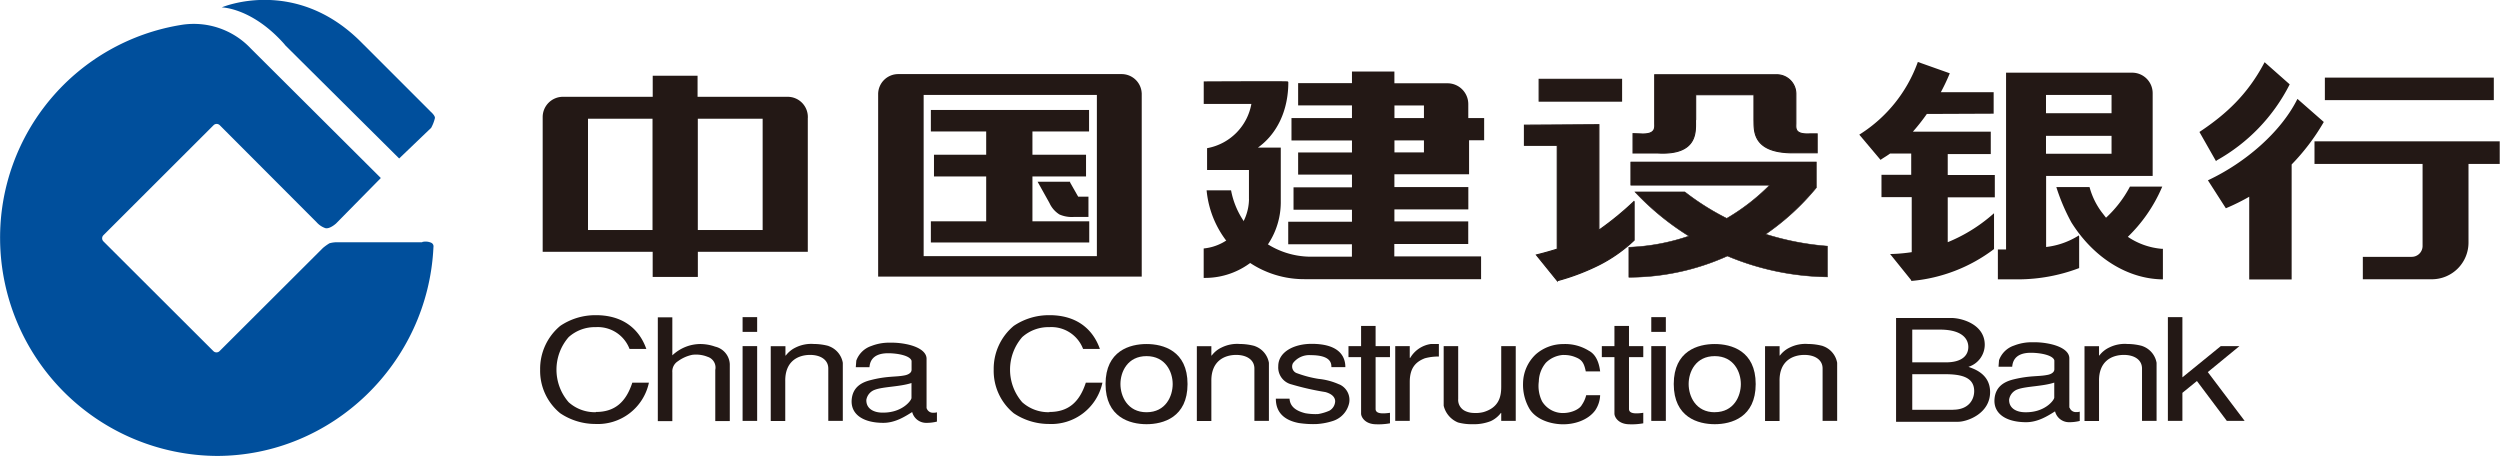 <svg xmlns="http://www.w3.org/2000/svg" viewBox="0 0 537.31 98.05"><defs><style>.a,.b,.d,.e,.f,.g,.h,.i,.j,.l,.m{fill:#231815;}.a,.b,.d,.f,.l,.n{fill-rule:evenodd;}.b,.c,.d,.e,.f,.g,.h,.i,.j,.k,.l,.m{stroke:#231815;stroke-miterlimit:3.86;}.b,.c,.e{stroke-width:0.41px;}.c,.k{fill:none;}.d{stroke-width:0.41px;}.f{stroke-width:0.42px;}.g{stroke-width:0.42px;}.h{stroke-width:0.42px;}.i{stroke-width:0.24px;}.j{stroke-width:0.1px;}.k{stroke-width:0.41px;}.l{stroke-width:0.42px;}.m{stroke-width:0.43px;}.n{fill:#004f9c;}</style></defs><title>China Construction Bank</title><path class="a" d="M449.42,220.25a5,5,0,0,0,3.5-4.74c0-4.38-4.91-5.76-7.21-5.76H433.86v22.31h13.33c1.94,0,6.88-1.74,6.88-6.39,0-4.13-3.9-5.09-4.65-5.42h0Zm-12.08-8h5.92c5.35,0,6.13,2.45,6.13,3.73,0,1.44-.89,3.31-4.87,3.31h-7.18v-7h0Zm8.74,17.23h-8.74v-7.65h6.81c3.26,0,6.5.4,6.5,3.64,0,1.75-1.11,4-4.57,4h0Z" transform="translate(-26.35 -141.41)"/><path class="a" d="M471.1,229.06V218.34c-0.07-1.59-2.09-2.63-4.54-3.09a16.07,16.07,0,0,0-3.34-.28,10.37,10.37,0,0,0-4,.71,5.14,5.14,0,0,0-3.23,3.15l-0.11,1.4h2.94c0.08-.73.3-3,4-3,2.09,0,4.8.52,5.06,1.65v1.9c0,0.86-1.16,1.17-1.57,1.22-1.85.37-3.67,0.09-7.2,0.95-2,.49-3.87,1.54-4.09,4.2-0.26,3.15,2.46,5,6.8,5,2.57,0,4.68-1.38,6.21-2.33a3.08,3.08,0,0,0,2.9,2.33,9.1,9.1,0,0,0,2.41-.27v-2a1.88,1.88,0,0,1-.7.09,1.4,1.4,0,0,1-1.48-.95h0Zm-3.24-2.2c0,0.52-2,3.25-6.28,3.15-1.71,0-3.49-.76-3.42-2.75a2.8,2.8,0,0,1,1.86-2.18c1.83-.67,5.32-0.61,7.84-1.44v3.22h0Z" transform="translate(-26.35 -141.41)"/><path class="a" d="M486.77,215.77a12.25,12.25,0,0,0-3.2-.43,7.48,7.48,0,0,0-3.86.74,5.71,5.71,0,0,0-2.16,1.74h-0.07v-2h-3.12v16.07h3.12v-8.54c-0.07-4.31,2.74-5.66,5.35-5.66,2.16,0,3.93,1,3.89,3v11.17h3.13V219.39a4.64,4.64,0,0,0-3.09-3.61h0Z" transform="translate(-26.35 -141.41)"/><polygon class="a" points="474.51 79.97 481.31 74.39 477.3 74.39 469.05 81.1 469.05 68.16 465.93 68.16 465.93 90.46 469.05 90.46 469.05 84.43 472.17 81.89 478.6 90.46 482.43 90.46 474.51 79.97 474.51 79.97"/><path class="a" d="M154.4,230a8.42,8.42,0,0,1-5.83-2.14,10.66,10.66,0,0,1,0-14,8.44,8.44,0,0,1,5.83-2.14,7.3,7.3,0,0,1,7.25,4.68h3.61c-1.6-4.53-5.32-7.31-11-7.25a13.46,13.46,0,0,0-7.5,2.3,12,12,0,0,0-4.32,9.39,11.76,11.76,0,0,0,4.32,9.39,13.55,13.55,0,0,0,7.5,2.3,11.23,11.23,0,0,0,11.56-8.88h-3.57c-1.38,4.25-3.83,6.3-7.81,6.3h0Z" transform="translate(-26.35 -141.41)"/><path class="a" d="M180,215.89a9.59,9.59,0,0,0-3.16-.54,8.77,8.77,0,0,0-2.64.43,9.09,9.09,0,0,0-3.35,2v-8.17h-3.12v22.31h3.12V221.44a2.57,2.57,0,0,1,1.2-2.39,7.92,7.92,0,0,1,3.08-1.38,6.62,6.62,0,0,1,3.31.43,2.42,2.42,0,0,1,1.64,2.81v11h3.12V219.67a4.06,4.06,0,0,0-3.19-3.77h0Z" transform="translate(-26.35 -141.41)"/><polygon class="a" points="159.6 71.33 162.73 71.33 162.73 68.16 159.6 68.16 159.6 71.33 159.6 71.33"/><polygon class="a" points="159.6 90.46 162.73 90.46 162.73 74.39 159.6 74.39 159.6 90.46 159.6 90.46"/><path class="a" d="M204.45,215.77a12.37,12.37,0,0,0-3.19-.43,7.55,7.55,0,0,0-3.87.74,5.74,5.74,0,0,0-2.15,1.74h-0.08v-2H192v16.07h3.12v-8.54c-0.07-4.31,2.75-5.66,5.35-5.66,2.16,0,3.94,1,3.9,3v11.17h3.12V219.39a4.64,4.64,0,0,0-3.08-3.61h0Z" transform="translate(-26.35 -141.41)"/><path class="a" d="M225.49,229.15V218.43c-0.08-1.59-2.08-2.63-4.53-3.09a15.93,15.93,0,0,0-3.34-.28,10.43,10.43,0,0,0-4,.71,5.16,5.16,0,0,0-3.23,3.15l-0.11,1.41h2.94c0.07-.74.3-3,4-3,2.08,0,4.79.52,5.05,1.65v1.9c0,0.86-1.16,1.16-1.56,1.22-1.87.37-3.69,0.09-7.22,1-2,.49-3.86,1.53-4.09,4.19-0.26,3.16,2.45,5,6.8,5,2.57,0,4.69-1.38,6.2-2.32a3.1,3.1,0,0,0,2.9,2.32,9.13,9.13,0,0,0,2.42-.27v-2a2,2,0,0,1-.71.09,1.4,1.4,0,0,1-1.49-.94h0Zm-3.24-2.21c0,0.52-2,3.24-6.28,3.15-1.7,0-3.49-.76-3.42-2.75a2.79,2.79,0,0,1,1.86-2.17c1.82-.67,5.31-0.62,7.84-1.44v3.21h0Z" transform="translate(-26.35 -141.41)"/><path class="a" d="M251.88,230a8.44,8.44,0,0,1-5.83-2.14,10.67,10.67,0,0,1,0-14,8.45,8.45,0,0,1,5.83-2.14,7.29,7.29,0,0,1,7.25,4.68h3.61c-1.6-4.53-5.31-7.31-11-7.25a13.47,13.47,0,0,0-7.51,2.3,12,12,0,0,0-4.31,9.39,11.77,11.77,0,0,0,4.31,9.39,13.57,13.57,0,0,0,7.51,2.3,11.23,11.23,0,0,0,11.55-8.88h-3.57c-1.37,4.25-3.83,6.3-7.81,6.3h0Z" transform="translate(-26.35 -141.41)"/><path class="a" d="M272.77,215.35c-3.56,0-8.81,1.44-8.81,8.6s5.24,8.63,8.81,8.63,8.81-1.47,8.81-8.63-5.24-8.6-8.81-8.6h0Zm0,14.66c-4.08,0-5.61-3.43-5.61-6.06s1.53-6,5.61-6,5.62,3.4,5.62,6-1.49,6.06-5.62,6.06h0Z" transform="translate(-26.35 -141.41)"/><path class="a" d="M296,215.77a12.38,12.38,0,0,0-3.2-.43,7.5,7.5,0,0,0-3.86.74,5.63,5.63,0,0,0-2.16,1.74h-0.08v-2h-3.12v16.07h3.12v-8.54c-0.07-4.31,2.76-5.66,5.35-5.66,2.15,0,3.94,1,3.9,3v11.17h3.12V219.39a4.64,4.64,0,0,0-3.08-3.61h0Z" transform="translate(-26.35 -141.41)"/><path class="a" d="M314.25,224.06a14.23,14.23,0,0,0-4.5-1.22,23.89,23.89,0,0,1-4.57-1.19,1.52,1.52,0,0,1-.93-2.2,4.38,4.38,0,0,1,3.79-1.71c4.35,0,4.46,1.75,4.46,2.57h3c0-1.81-.82-5-7.25-5-3.82,0-7.17,1.75-7.17,4.8a3.75,3.75,0,0,0,2.86,3.92,58.05,58.05,0,0,0,7.25,1.64c1.56,0.42,2.12,1.22,2.12,2a2.44,2.44,0,0,1-1.23,2,10,10,0,0,1-2.45.73,12.7,12.7,0,0,1-2.75-.18c-2.2-.55-3.27-1.56-3.38-3.13h-2.94c0,1.5.41,4.38,4.94,5.24a20.84,20.84,0,0,0,3.76.22,13.92,13.92,0,0,0,3.57-.67,5.19,5.19,0,0,0,3.49-3.86,3.64,3.64,0,0,0-2.12-4h0Z" transform="translate(-26.35 -141.41)"/><path class="a" d="M322,211.46h-3.12v4.34h-2.71v2.36h2.71v12.15c0,0.61.67,2.08,2.83,2.27a14.08,14.08,0,0,0,3.38-.19v-2.26c-1.75.25-3.09,0.19-3.09-.82V218.16h3.09V215.8H322v-4.34h0Z" transform="translate(-26.35 -141.41)"/><path class="a" d="M329.41,218.32h-0.07V215.8h-3.12v16.07h3.12v-8.35c0-2.79,1.07-4.28,3.26-5.11a10.83,10.83,0,0,1,3-.37v-2.69h-1.75a6.15,6.15,0,0,0-4.42,3h0Z" transform="translate(-26.35 -141.41)"/><path class="a" d="M349,224.53c0,2.07-.45,4.46-3.83,5.45a6.93,6.93,0,0,1-2.19.18,4.38,4.38,0,0,1-1.75-.43,2.63,2.63,0,0,1-1.48-2.57V215.8h-3.12v12.8a5.17,5.17,0,0,0,3.09,3.61,11.08,11.08,0,0,0,3.12.37,9.82,9.82,0,0,0,3.93-.67,5.79,5.79,0,0,0,2.16-1.75H349v1.71h3.12V215.8H349v8.73h0Z" transform="translate(-26.35 -141.41)"/><path class="a" d="M362.41,217.71a6.21,6.21,0,0,1,2.67.52c1.31,0.52,1.75,1.31,2.09,3h3.09c-0.23-1.87-.9-3.64-2.42-4.43a9.59,9.59,0,0,0-5.5-1.44,8.92,8.92,0,0,0-5.87,2.17,8.67,8.67,0,0,0-2.78,6.21,10.28,10.28,0,0,0,1.33,5.45c1.22,2.11,4,3.27,6.83,3.4s5.83-.89,7.36-3a6.25,6.25,0,0,0,1.05-3.24h-3a6.27,6.27,0,0,1-.93,2.08c-0.45.86-2,1.65-3.72,1.74a5.24,5.24,0,0,1-4.82-2.48,7.46,7.46,0,0,1-.71-4.32,6.46,6.46,0,0,1,1.52-4,5.83,5.83,0,0,1,3.83-1.68h0Z" transform="translate(-26.35 -141.41)"/><path class="a" d="M376.45,211.46h-3.12v4.34h-2.71v2.36h2.71v12.15c0,0.61.66,2.08,2.82,2.27a14,14,0,0,0,3.38-.19v-2.26c-1.74.25-3.07,0.19-3.07-.82V218.16h3.07V215.8h-3.07v-4.34h0Z" transform="translate(-26.35 -141.41)"/><polygon class="a" points="354.9 71.33 358.03 71.33 358.03 68.16 354.9 68.16 354.9 71.33 354.9 71.33"/><polygon class="a" points="354.9 90.46 358.03 90.46 358.03 74.39 354.9 74.39 354.9 90.46 354.9 90.46"/><path class="a" d="M394.89,215.35c-3.57,0-8.81,1.44-8.81,8.6s5.24,8.63,8.81,8.63,8.8-1.47,8.8-8.63-5.24-8.6-8.8-8.6h0Zm0,14.66c-4.09,0-5.61-3.43-5.61-6.06s1.52-6,5.61-6,5.61,3.4,5.61,6S399,230,394.89,230h0Z" transform="translate(-26.35 -141.41)"/><path class="a" d="M418.12,215.77a12.36,12.36,0,0,0-3.2-.43,7.55,7.55,0,0,0-3.86.74,5.75,5.75,0,0,0-2.16,1.74h-0.07v-2H405.7v16.07h3.12v-8.54c-0.08-4.31,2.75-5.66,5.36-5.66,2.15,0,3.94,1,3.89,3v11.17h3.13V219.39a4.65,4.65,0,0,0-3.09-3.61h0Z" transform="translate(-26.35 -141.41)"/><path class="b" d="M166.83,166.67H152.51v24.4h14.33v-24.4h0Zm32.93-.11v28.77H176.13v5.39h-9.3v-5.39H143.19V166.56a4.15,4.15,0,0,1,4.16-4.14h19.49v-4.53h9.23v4.53h19.57a4.13,4.13,0,0,1,4.13,4.14h0Zm-9.27.11H176.07v24.4H190.5v-24.4h0Z" transform="translate(-26.35 -141.41)"/><path class="c" d="M166.83,166.67H152.51v24.4h14.33v-24.4h0Zm23.66,0H176.07v24.4H190.5v-24.4h0Z" transform="translate(-26.35 -141.41)"/><path class="d" d="M224.66,161.61v35.06H262.3V161.61H224.66Zm-9.37,39.05h56.24v-39a4.11,4.11,0,0,0-4.12-4.12h-48a4.11,4.11,0,0,0-4.12,4.12v39h0Z" transform="translate(-26.35 -141.41)"/><polygon class="e" points="221.69 47.77 221.69 37.72 233.21 37.72 233.21 33.46 221.69 33.46 221.69 28.05 233.86 28.05 233.86 23.84 200.27 23.84 200.27 28.05 212.16 28.05 212.16 33.46 200.94 33.46 200.94 37.72 212.16 37.72 212.16 47.77 200.27 47.77 200.27 51.91 233.9 51.91 233.9 47.77 221.69 47.77 221.69 47.77"/><path class="e" d="M256.14,180.67H249.7l2.39,4.28a5.42,5.42,0,0,0,2.07,2.38,6.48,6.48,0,0,0,3,.5h2.92v-3.94l-2.12,0-1.82-3.2h0Z" transform="translate(-26.35 -141.41)"/><path class="f" d="M345.1,167h-3.39v-3.21a4.26,4.26,0,0,0-4.26-4.27H325.83V157h-8.7v2.49H305.56v4.36h11.57V167h-13v4.39h13v3H305.56v4.33h11.57v3.16H304.57v4.39h12.56v3h-13.7v4.43h13.69v3.09h-9a17.68,17.68,0,0,1-17.36-14.27l-4.85,0a20.83,20.83,0,0,0,20.84,18.68h37.71l0-4.47-18.65,0v-3.09h15.89v-4.43H325.83v-3h15.89v-4.39H325.83v-3.16h16.05l0-7.31h3.24V167h0Zm-12.5,7.37h-6.76v-3h6.76v3h0Zm0-7.37h-6.76v-3.13h6.76V167h0Z" transform="translate(-26.35 -141.41)"/><path class="g" d="M295,184A11,11,0,0,1,285.26,195v5.93A16.07,16.07,0,0,0,301.41,185l0-11.66-5.38,0c4.64-3,7-8.32,7-14.23,0-.09-17.76,0-17.76,0l0,4.43h10.28a12,12,0,0,1-9.56,9.89v4.31h9V184h0Z" transform="translate(-26.35 -141.41)"/><polygon class="h" points="535.77 16.89 499.88 16.89 499.88 21.31 535.77 21.31 535.77 16.89 535.77 16.89"/><path class="h" d="M520.19,163c-3.56,7-11.09,13.49-19,17.25l3.63,5.66a45.23,45.23,0,0,0,5.15-2.58v17.93h8.7l0-24.59a45.67,45.67,0,0,0,6.85-9L520.19,163h0Z" transform="translate(-26.35 -141.41)"/><path class="h" d="M524,172v4.43h23.23v17.85a2.54,2.54,0,0,1-2.54,2.54h-10.3v4.4H549a7.67,7.67,0,0,0,7.68-7.69l0-17.09h6.71V172H524Z" transform="translate(-26.35 -141.41)"/><path class="h" d="M518.2,159.59l-5.07-4.48c-3.57,6.71-8.12,10.94-13.79,14.73l3.33,5.86a38.49,38.49,0,0,0,15.53-16.11h0Z" transform="translate(-26.35 -141.41)"/><path class="i" d="M377.59,184.67a66,66,0,0,1-7.6,6.22l0-22.68-16,.1v4.33h7.05v22.31c-2.48.78-4.47,1.25-4.47,1.25l4.48,5.54a47.83,47.83,0,0,0,9.07-3.45,31.9,31.9,0,0,0,7.44-5.26v-8.35h0Z" transform="translate(-26.35 -141.41)"/><path class="i" d="M390.79,167.13v-5.36l12.53,0v5.4c0.08,2-.56,7,8.15,7.08h5.43v-4.07l-1.44,0c-3.46.22-3.15-1.22-3.14-2.23v-6.41a4.1,4.1,0,0,0-4.16-4.06h-3.92l-22.25,0v10.48c0,0.83.32,2.46-3.14,2.23l-1.52-.05v4.15h5.29c9,0.5,8.07-5.08,8.14-7.08h0Z" transform="translate(-26.35 -141.41)"/><path class="j" d="M419.11,194.31a59.24,59.24,0,0,1-13.27-2.57,52.56,52.56,0,0,0,10.9-10l0-5.52H376.84v5h29.83a45,45,0,0,1-9.2,7.12,54.35,54.35,0,0,1-9-5.68l-10.73,0a57.3,57.3,0,0,0,11.59,9.49,45,45,0,0,1-12.9,2.4V201a51.46,51.46,0,0,0,21.18-4.57,57.27,57.27,0,0,0,21.51,4.49v-6.57h0Z" transform="translate(-26.35 -141.41)"/><polygon class="i" points="348.51 17.05 330.8 17.05 330.8 21.73 348.51 21.73 348.51 17.05 348.51 17.05"/><path class="k" d="M465.87,166h14.55v-4.43H465.87V166h0Zm0,8.69h14.55v-4.34H465.87v4.34h0Z" transform="translate(-26.35 -141.41)"/><path class="l" d="M465.87,166h14.55v-4.43H465.87V166h0Zm0,8.69h14.55v-4.34H465.87v4.34h0Zm17.49,17.63a32.48,32.48,0,0,0,7.39-10.59l-6.5,0a25,25,0,0,1-5.29,6.78c-0.18-.22-0.9-1.16-1.08-1.39a16.09,16.09,0,0,1-2.6-5.3h-6.69a42.15,42.15,0,0,0,3.13,7.28c4.77,7.6,12,12,19.28,12.14v-6.14a15.48,15.48,0,0,1-7.65-2.76h0Zm-10.4.05a16.9,16.9,0,0,1-7.06,2.36l0-15.72H488.8l0-17.56a4.2,4.2,0,0,0-4.2-4.21H457.71v38h-1.76v6h4.3A36.88,36.88,0,0,0,473,198.88v-6.5h0Z" transform="translate(-26.35 -141.41)"/><path class="m" d="M444.75,193.83V183.6h10.12v-4.36H444.75v-4.93H454v-4.39l-17,0a42.89,42.89,0,0,0,3.36-4.23l14.26-.06v-4.19H443.12a41.69,41.69,0,0,0,2-4.15L438.67,155a30.77,30.77,0,0,1-12.39,15.4l4.28,5.08c0.64-.44,1.32-0.81,1.93-1.28h4.84v5h-6.39v4.36h6.5v12.23a35.23,35.23,0,0,1-4.42.42l4.31,5.35a34.14,34.14,0,0,0,17.37-6.73l0-7.12a34.54,34.54,0,0,1-10,6.09h0Z" transform="translate(-26.35 -141.41)"/><path class="n" d="M117.09,193.48H99a5.92,5.92,0,0,0-1.85.22,11.2,11.2,0,0,0-1.39,1L73.54,216.87a0.94,0.94,0,0,1-1.33,0L48.58,193.29a0.94,0.94,0,0,1,0-1.33l23.67-23.64a0.94,0.94,0,0,1,1.33,0L94.4,189.18a4.47,4.47,0,0,0,1.87,1.26c0.95,0.25,2.31-1,2.31-1l9.62-9.77-28-27.89a16.82,16.82,0,0,0-15-5,46.3,46.3,0,0,0-38.83,46,46.9,46.9,0,0,0,46.56,46.62c24.76,0,45.42-19.9,46.58-44.89a0.85,0.85,0,0,0-.51-0.94,3,3,0,0,0-1.89-.15h0Z" transform="translate(-26.35 -141.41)"/><path class="n" d="M87.57,151.06l24.57,24.41,6.88-6.59a8.51,8.51,0,0,0,.8-2.07c0.11-.53-0.91-1.4-0.91-1.4l-15-15C89.73,136.24,74,143,74,143s6.56,0.05,13.56,8h0Z" transform="translate(-26.35 -141.41)"/></svg>